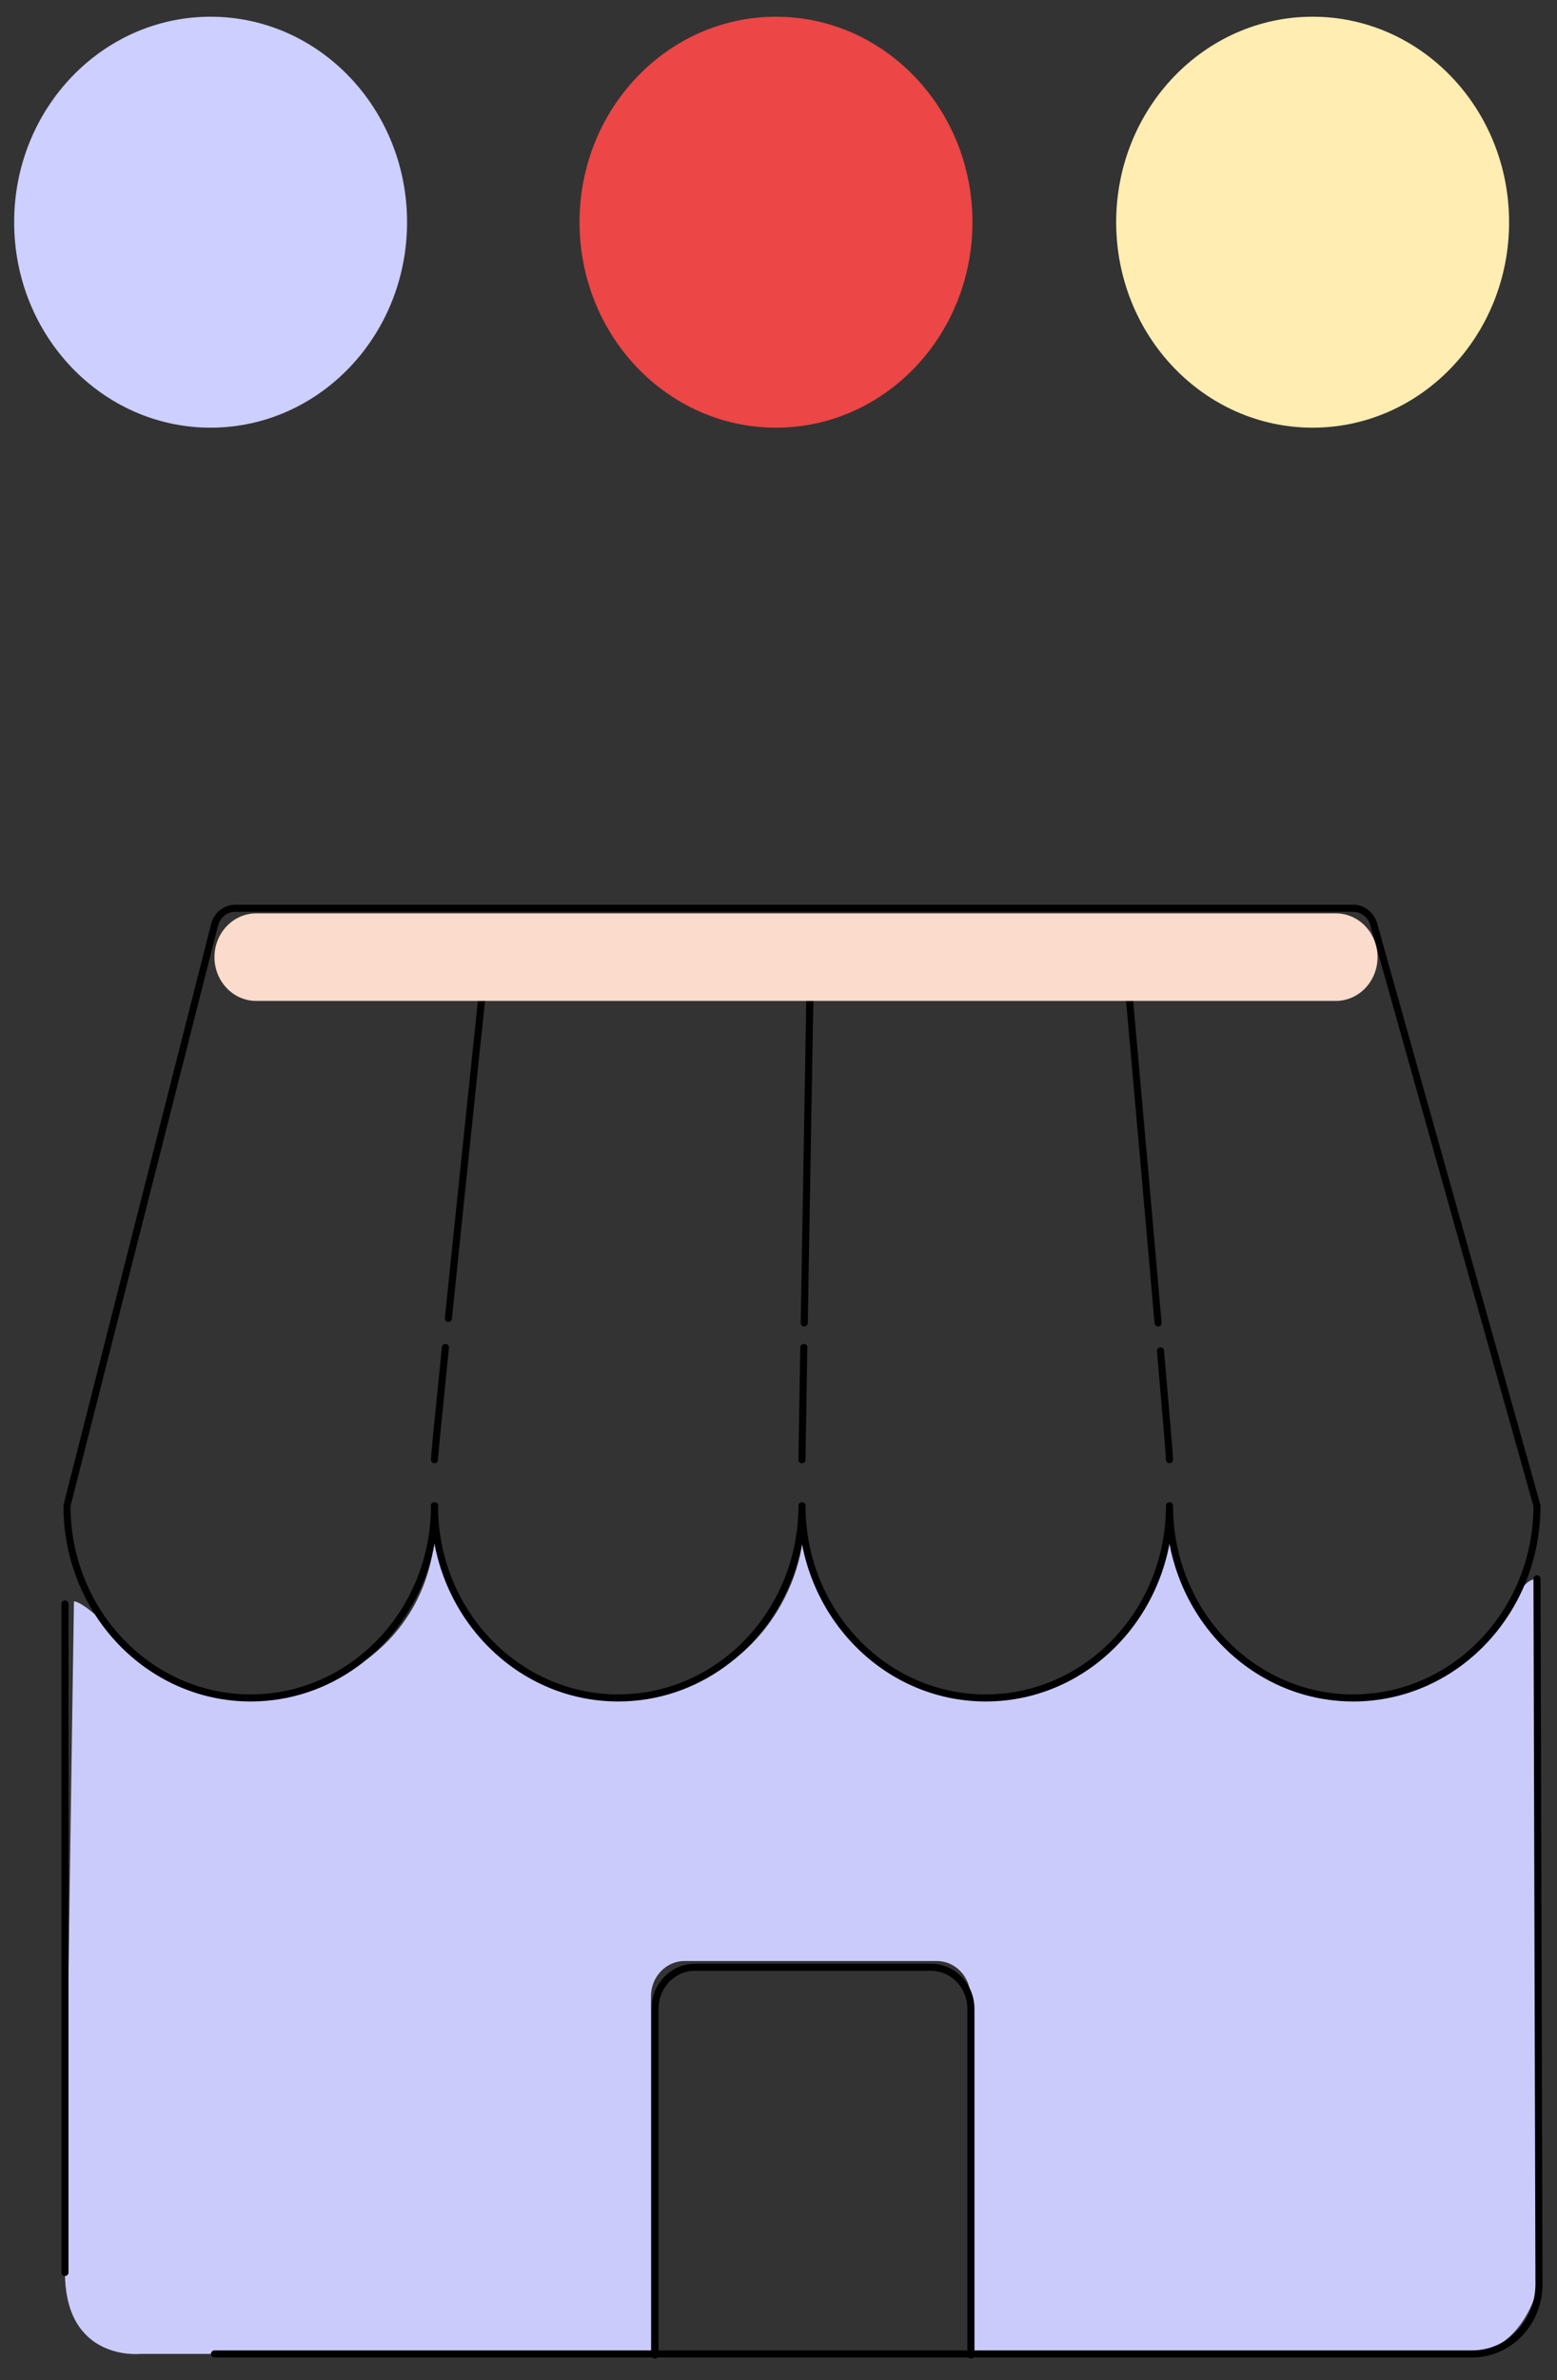 <svg xmlns="http://www.w3.org/2000/svg" width="110" height="168" viewBox="0 0 110 168">
    <rect x="0" y="0" width="110" height="168" fill="#333333" stroke="none"/>
    <g fill="none" fill-rule="evenodd">
        <path fill="#CBCBFB" d="M5.225 113.033s.391-.057 1.69 1.103c.205.184 1.037 1.132 1.267 1.325.544.457.932 1.146 1.595 1.607 2.106 1.465 4.737 2.769 7.437 2.78 6.176.028 12.549-3.613 13.482-11.064 0 0 2.996 11.038 12.525 11.065 9.53.027 13.332-7.348 13.544-11.828 0 0 1.99 12.022 12.402 11.828 0 0 11.22.599 13.561-11.828 0 0 1.333 11.659 13.244 11.822 2.405.033 5.284-.955 7.686-2.837 1.69-1.324 2.973-3.953 4.013-5.077.526-.569.845-.442.845-.442l.211 49.668s-.976 4.916-5.135 4.997c-4.159.08-35.035 0-35.035 0v-25.25c0-1.372-1.063-2.484-2.376-2.484H48.368c-1.312 0-2.376 1.112-2.376 2.483v25.25H9.904s-5.313.561-5.313-5.75c0-6.31.634-47.368.634-47.368"/>
        <path stroke="#000" stroke-linecap="round" stroke-linejoin="round" stroke-width=".5" d="M15.152 166.152h88.862c2.603 0 4.713-2.206 4.713-4.926l-.14-49.783M4.591 113.212v47.19M30.696 106.282c0 1.767-.324 3.456-.911 5.004"/>
        <path stroke="#000" stroke-linecap="round" stroke-linejoin="round" stroke-width=".5" d="M55.748 111.287c-1.906 5.016-6.591 8.562-12.07 8.562-7.172 0-12.983-6.073-12.983-13.567"/>
        <path stroke="#000" stroke-linecap="round" stroke-linejoin="round" stroke-width=".5" d="M29.784 111.286c-1.905 5.017-6.59 8.563-12.07 8.563-7.171 0-12.982-6.073-12.982-13.567l1.716-6.748.003-.006 8.705-34.24c.177-.696.78-1.18 1.468-1.18h78.972c.675 0 1.268.464 1.458 1.14l9.47 33.696 2.062 7.338c0 7.494-5.81 13.567-12.981 13.567-7.172 0-12.982-6.073-12.982-13.567 0 7.494-5.811 13.567-12.982 13.567-7.171 0-12.982-6.073-12.982-13.567 0 1.768-.323 3.456-.911 5.005M31.678 93.061c1-9.728 2.404-23.055 2.404-23.055M30.696 103.038c0-.274.324-3.544.772-7.928M56.818 93.378c.166-9.753.405-23.372.405-23.372M56.66 103.038c0-.274.053-3.544.128-7.929M81.816 93.378c-.834-9.566-2.015-22.782-2.015-22.782M82.623 103.038c0-.272-.266-3.433-.635-7.685M68.594 166.232v-24.435c0-1.622-1.263-2.937-2.82-2.937h-16.68c-1.558 0-2.82 1.315-2.82 2.937v24.435"/>
        <path fill="#FBDBCB" d="M18.101 64.47h76.271c1.629 0 2.949 1.384 2.949 3.09 0 1.707-1.32 3.09-2.949 3.09H18.101c-1.624 0-2.943-1.377-2.949-3.079-.006-1.71 1.316-3.1 2.949-3.1"/>
        <path fill="#CCCFFF" d="M28.758 15.684c0 8.01-6.214 14.504-13.88 14.504C7.215 30.188 1 23.695 1 15.684 1 7.674 7.214 1.18 14.879 1.18c7.665 0 13.879 6.494 13.879 14.504"/>
        <path fill="#ec4646" d="M68.702 15.684c0 8.01-6.214 14.504-13.879 14.504-7.665 0-13.879-6.493-13.879-14.504 0-8.01 6.214-14.504 13.879-14.504 7.665 0 13.879 6.494 13.879 14.504"/>
        <path fill="#FFEDB2" d="M106.615 15.684c0 8.01-6.214 14.504-13.879 14.504-7.665 0-13.879-6.493-13.879-14.504 0-8.01 6.214-14.504 13.88-14.504 7.664 0 13.878 6.494 13.878 14.504"/>
    </g>
</svg>
